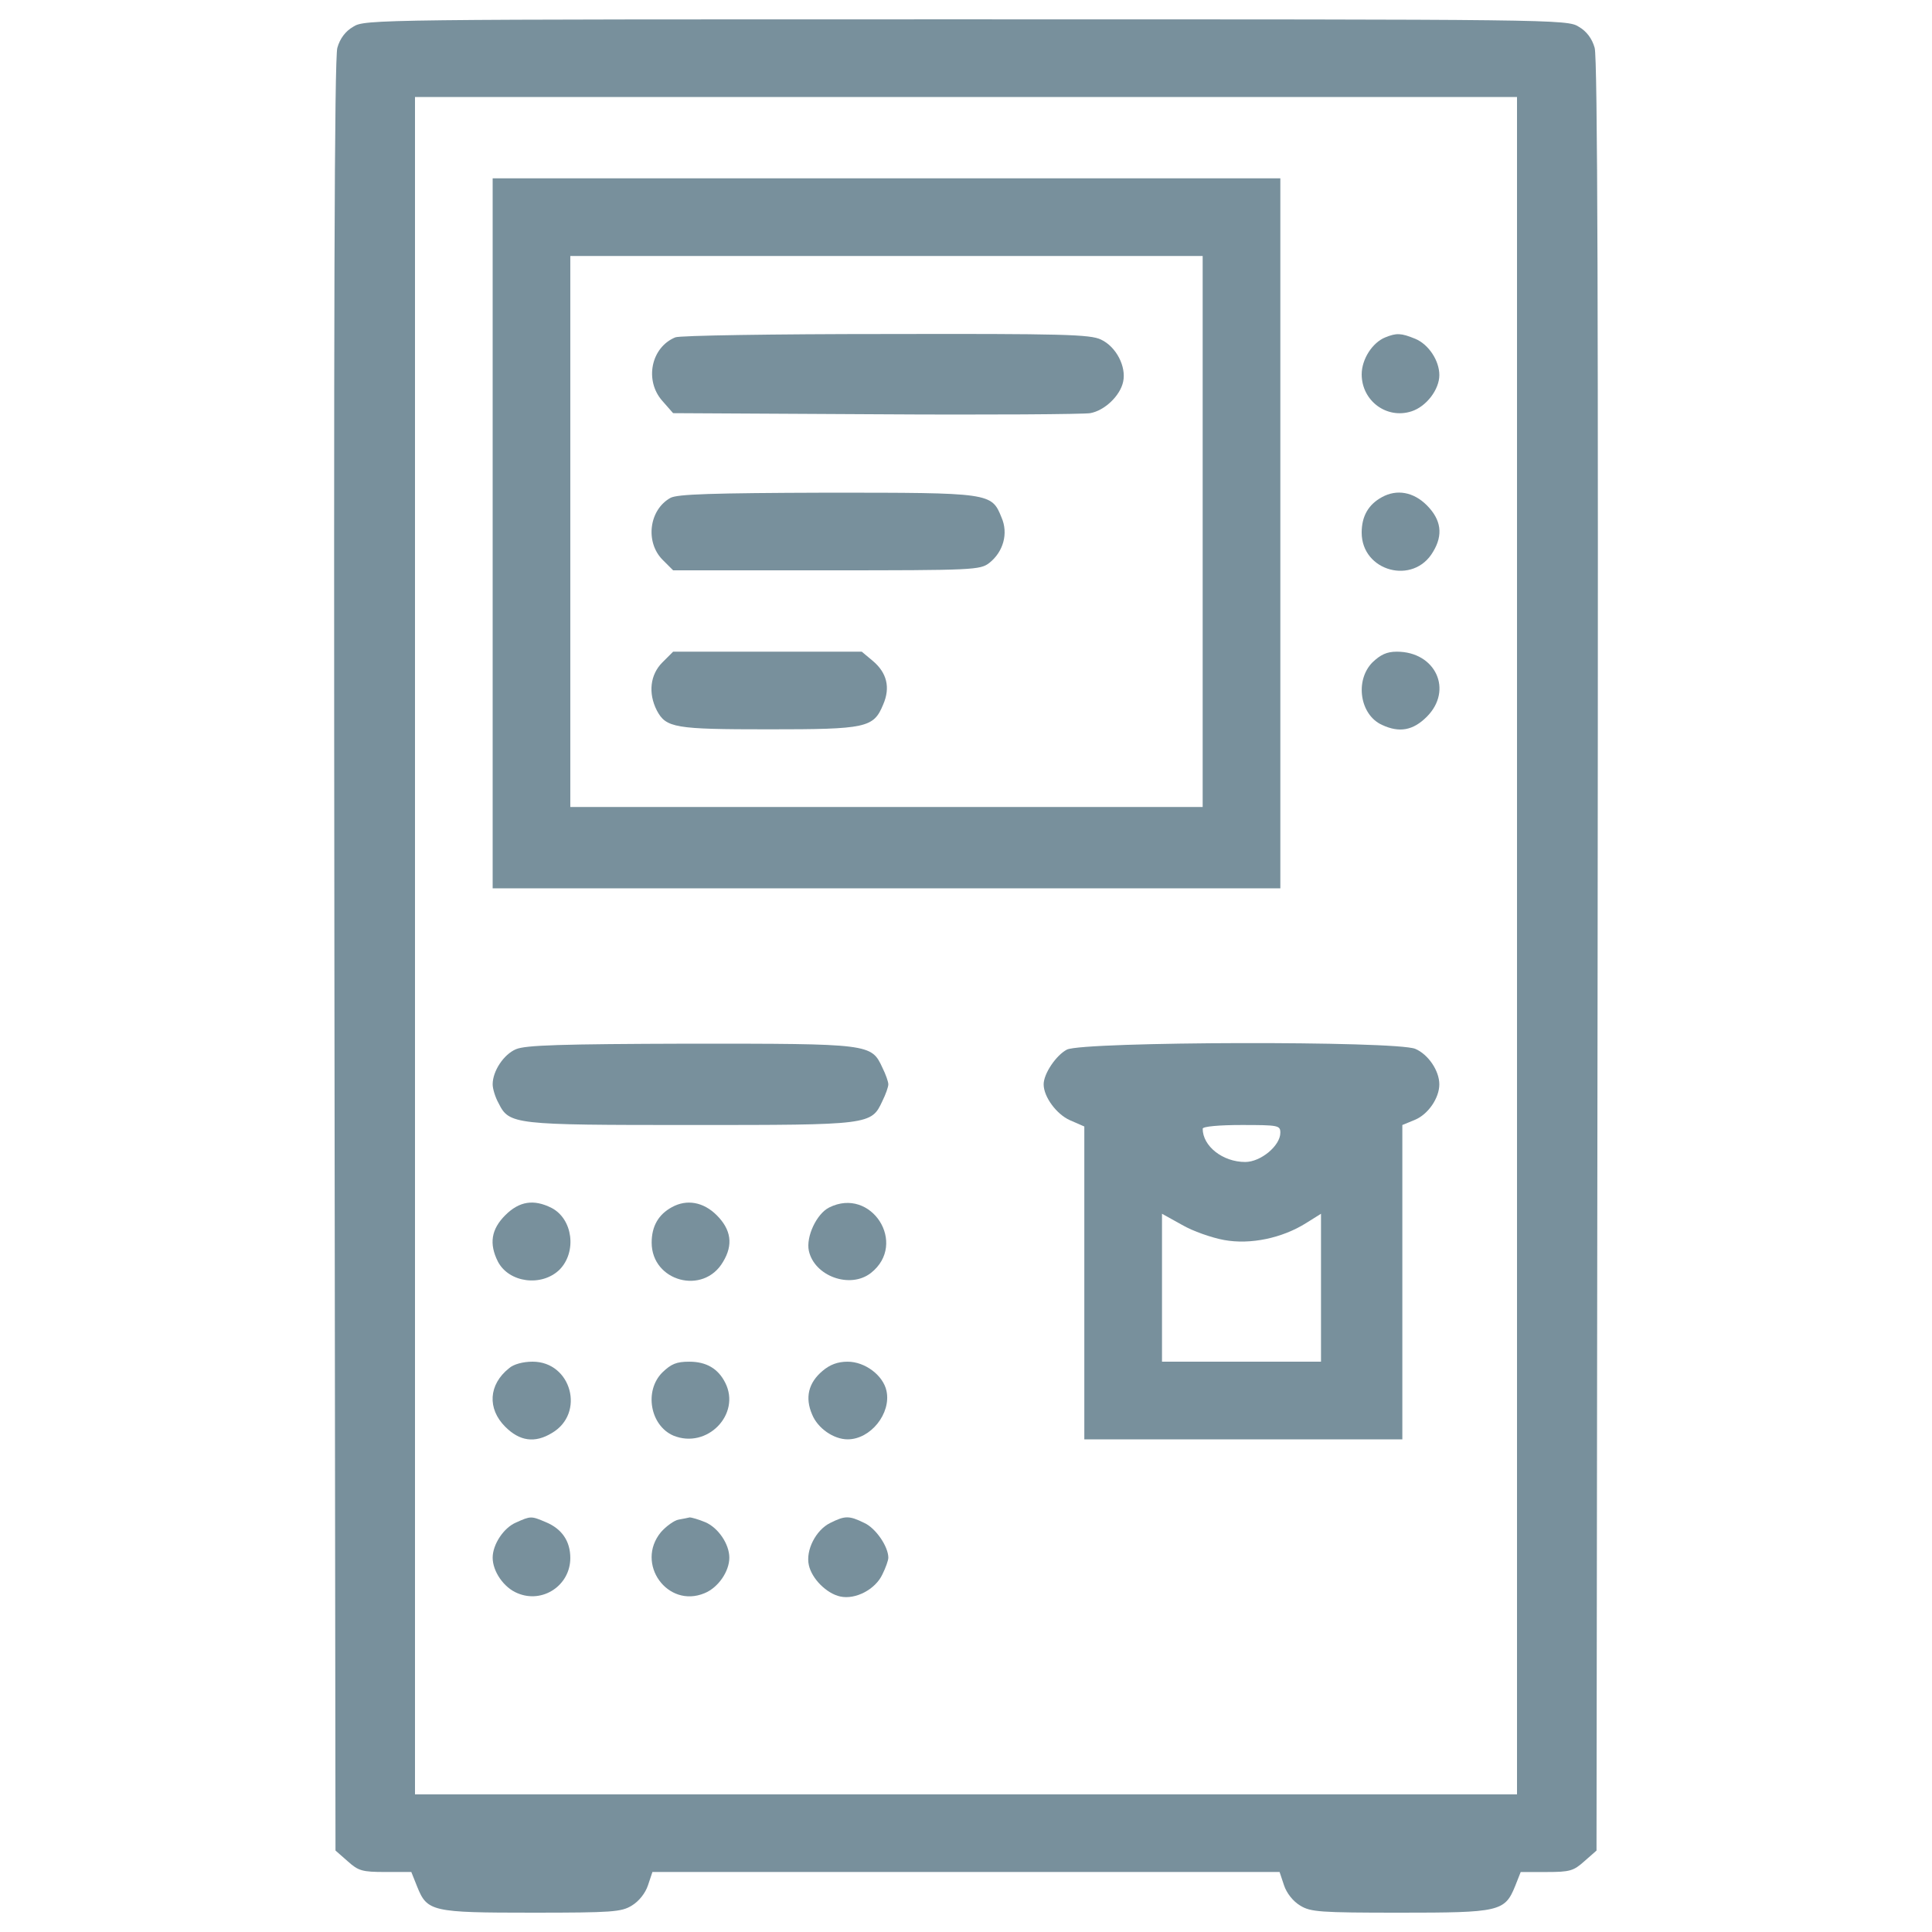<?xml version="1.0" encoding="utf-8"?>
<!-- Svg Vector Icons : http://www.onlinewebfonts.com/icon -->
<!DOCTYPE svg PUBLIC "-//W3C//DTD SVG 1.1//EN" "http://www.w3.org/Graphics/SVG/1.1/DTD/svg11.dtd">
<svg version="1.1" xmlns="http://www.w3.org/2000/svg" xmlns:xlink="http://www.w3.org/1999/xlink" x="0px" y="0px" viewBox="0 0 1000 1000" enable-background="new 0 0 1000 1000" xml:space="preserve">
<g><g transform="translate(0,512) scale(0.1,-0.1)"><path d="M1828.4,4981.7c-40.2-23-68.9-61.3-82.3-109.1c-15.3-51.7-19.1-1383.9-15.3-4700.9l5.7-4630.1l63.2-55.5c55.5-49.8,74.7-55.5,195.2-55.5h134l30.6-76.6c51.7-128.3,76.6-134,595.3-134c415.3,0,461.3,3.8,514.9,36.4c38.3,23,70.8,65.1,84.2,105.3l23,68.9H5000h1623.1l23-68.9c13.4-40.2,45.9-82.3,84.2-105.3c53.6-32.5,99.5-36.4,514.9-36.4c516.8,0,543.6,5.7,597.2,137.8l28.7,72.7h134c120.6,0,139.7,5.7,195.2,55.5l63.2,55.5l5.7,4630.1c3.8,3317.1,0,4649.3-15.3,4700.9c-13.4,47.9-42.1,86.1-82.3,109.1c-59.3,38.3-122.5,38.3-3171.6,38.3S1887.7,5020,1828.4,4981.7z M7852,225.3v-4392.8H5000H2148V225.3V4618h2852h2852V225.3z" fill="#78909C"/><path d="M2550,2359.5V522h2038.5H6627v1837.5V4197H4588.5H2550V2359.5z M6225,2369V943H4588.5H2951.9v1426v1426h1636.5H6225V2369z" fill="#78909C"/><path d="M3495.5,3373.9c-126.3-51.7-160.8-223.9-67-329.2l55.5-63.2l1050.8-5.7c576.1-3.8,1075.7,0,1108.2,5.7c74.7,13.4,155,90,170.4,162.7c17.2,78.5-36.4,181.8-114.8,218.2c-55.5,26.8-195.2,30.6-1114,28.7C4008.5,3391.1,3516.6,3383.5,3495.5,3373.9z" fill="#78909C"/><path d="M3470.7,2543.2c-111-61.3-132.1-227.8-42.1-319.7l55.5-55.5h794.3c765.6,0,794.3,1.9,842.2,38.3c72.7,57.4,99.5,153.1,63.2,235.4c-51.7,128.2-55.5,128.2-905.3,128.2C3683.1,2568.1,3507,2562.3,3470.7,2543.2z" fill="#78909C"/><path d="M3428.5,1691.4c-63.2-63.2-74.6-158.9-28.7-248.8c47.9-90,91.9-97.6,578.1-97.6c507.2,0,543.6,7.7,593.4,128.3c38.3,88,19.1,164.6-53.6,225.8l-57.4,47.9h-488.1h-488.1L3428.5,1691.4z" fill="#78909C"/><path d="M7170.6,3373.9c-67-26.8-122.5-112.9-122.5-191.4c0-137.8,130.2-233.5,258.4-191.4C7383,3016,7450,3104,7450,3178.7c0,74.7-55.5,158.9-124.4,187.6C7250.9,3396.9,7228,3396.9,7170.6,3373.9z" fill="#78909C"/><path d="M7153.3,2547c-70.8-38.3-105.3-99.5-105.3-183.7c0-201,268-273.7,369.4-99.5c53.6,88,42.1,166.5-32.5,241.2C7316,2573.8,7229.9,2589.1,7153.3,2547z" fill="#78909C"/><path d="M7103.6,1691.4c-91.9-93.8-65.1-271.8,49.8-323.5c90-42.1,160.8-28.7,231.6,42.1c137.8,137.8,45.9,336.9-155,336.9C7178.2,1747,7145.7,1731.6,7103.6,1691.4z" fill="#78909C"/><path d="M2670.6-310.7c-63.2-26.8-120.6-112.9-120.6-181.8c0-23,13.4-67,30.6-97.6c55.5-111,76.6-112.9,995.3-112.9c928.3,0,934.1,0,991.5,124.4c17.2,34.5,30.6,72.7,30.6,86.1s-13.4,51.7-30.6,86.1C4510-282,4504.3-282,3570.2-282C2900.3-283.9,2720.3-289.6,2670.6-310.7z" fill="#78909C"/><path d="M5522.5-312.6c-55.5-28.7-120.6-124.4-120.6-179.9c0-65.1,67-155,135.9-185.7l74.6-32.5v-809.6V-2330h823h823.1v813.5V-703l65.1,26.8c68.9,28.7,126.3,112.9,126.3,183.7s-57.4,155-124.4,183.7C7224.1-266.6,5610.6-270.5,5522.5-312.6z M6627-743.2c0-67-101.4-151.2-181.8-151.2c-116.8,0-220.1,82.3-220.1,172.3c0,11.5,86.1,19.1,201,19.1C6617.4-703,6627-705,6627-743.2z M6336-1298.3c135.9-24.9,300.5,9.6,424.9,88l76.6,47.9v-382.8V-1928H6426h-411.5v382.8v382.8l103.4-57.4C6173.3-1252.4,6272.8-1286.8,6336-1298.3z" fill="#78909C"/><path d="M2615.1-1170.1c-72.7-72.7-84.2-147.4-38.3-239.3c57.4-111,227.8-132.1,319.7-42.1c90,91.9,68.9,262.2-42.1,319.6C2762.5-1085.9,2687.8-1097.3,2615.1-1170.1z" fill="#78909C"/><path d="M3478.3-1128c-70.8-38.3-105.3-99.5-105.3-183.8c0-201,268-273.7,369.4-99.5c53.6,88,42.1,166.5-32.5,241.2C3641-1101.2,3554.9-1085.9,3478.3-1128z" fill="#78909C"/><path d="M4291.8-1129.9c-65.1-32.5-120.6-151.2-105.3-223.9c28.7-132.1,214.4-199.1,321.6-114.8C4699.5-1317.5,4510-1020.8,4291.8-1129.9z" fill="#78909C"/><path d="M2634.2-1962.5c-105.3-84.2-112.9-208.6-19.1-302.4c74.6-74.7,153.1-86.1,241.2-32.5c174.2,101.4,101.4,369.4-99.5,369.4C2707-1928,2657.2-1941.4,2634.2-1962.5z" fill="#78909C"/><path d="M3428.5-1983.6c-95.7-95.7-63.2-275.6,57.4-327.3c174.2-70.8,350.3,111,268,273.7c-36.4,72.7-97.6,109.1-185.7,109.1C3501.3-1928,3474.5-1939.5,3428.5-1983.6z" fill="#78909C"/><path d="M4257.3-1975.9c-72.7-61.3-91.9-137.8-53.6-225.9c28.7-70.8,111-128.2,183.8-128.2c118.7,0,225.9,134,201,250.7c-17.2,80.4-111,151.2-201,151.2C4335.8-1928,4295.6-1943.3,4257.3-1975.9z" fill="#78909C"/><path d="M2670.6-2760.7c-63.2-26.8-120.6-112.9-120.6-181.8c0-70.8,57.4-155,128.2-183.7c130.2-55.5,273.7,40.2,273.7,181.8c0,88-44,151.2-126.3,185.6C2749.1-2726.2,2747.1-2726.2,2670.6-2760.7z" fill="#78909C"/><path d="M3512.8-2745.4c-23-3.8-65.1-34.5-91.9-65.1c-134-162.7,34.5-396.2,225.9-315.8c70.8,28.7,128.2,112.9,128.2,183.7c0,70.8-57.4,155-124.4,183.7c-36.4,15.3-72.7,24.9-80.4,24.9C3562.5-2735.8,3535.7-2741.5,3512.8-2745.4z" fill="#78909C"/><path d="M4297.5-2762.6c-74.6-36.4-128.2-141.7-111-218.2c15.3-70.8,91.9-147.4,162.7-162.7c78.5-17.2,181.8,36.4,218.2,114.8c17.2,34.5,30.6,72.7,30.6,86.1c0,57.4-65.1,153.1-124.4,179.9C4395.2-2724.3,4374.1-2724.3,4297.5-2762.6z" fill="#78909C"/></g></g>
</svg>